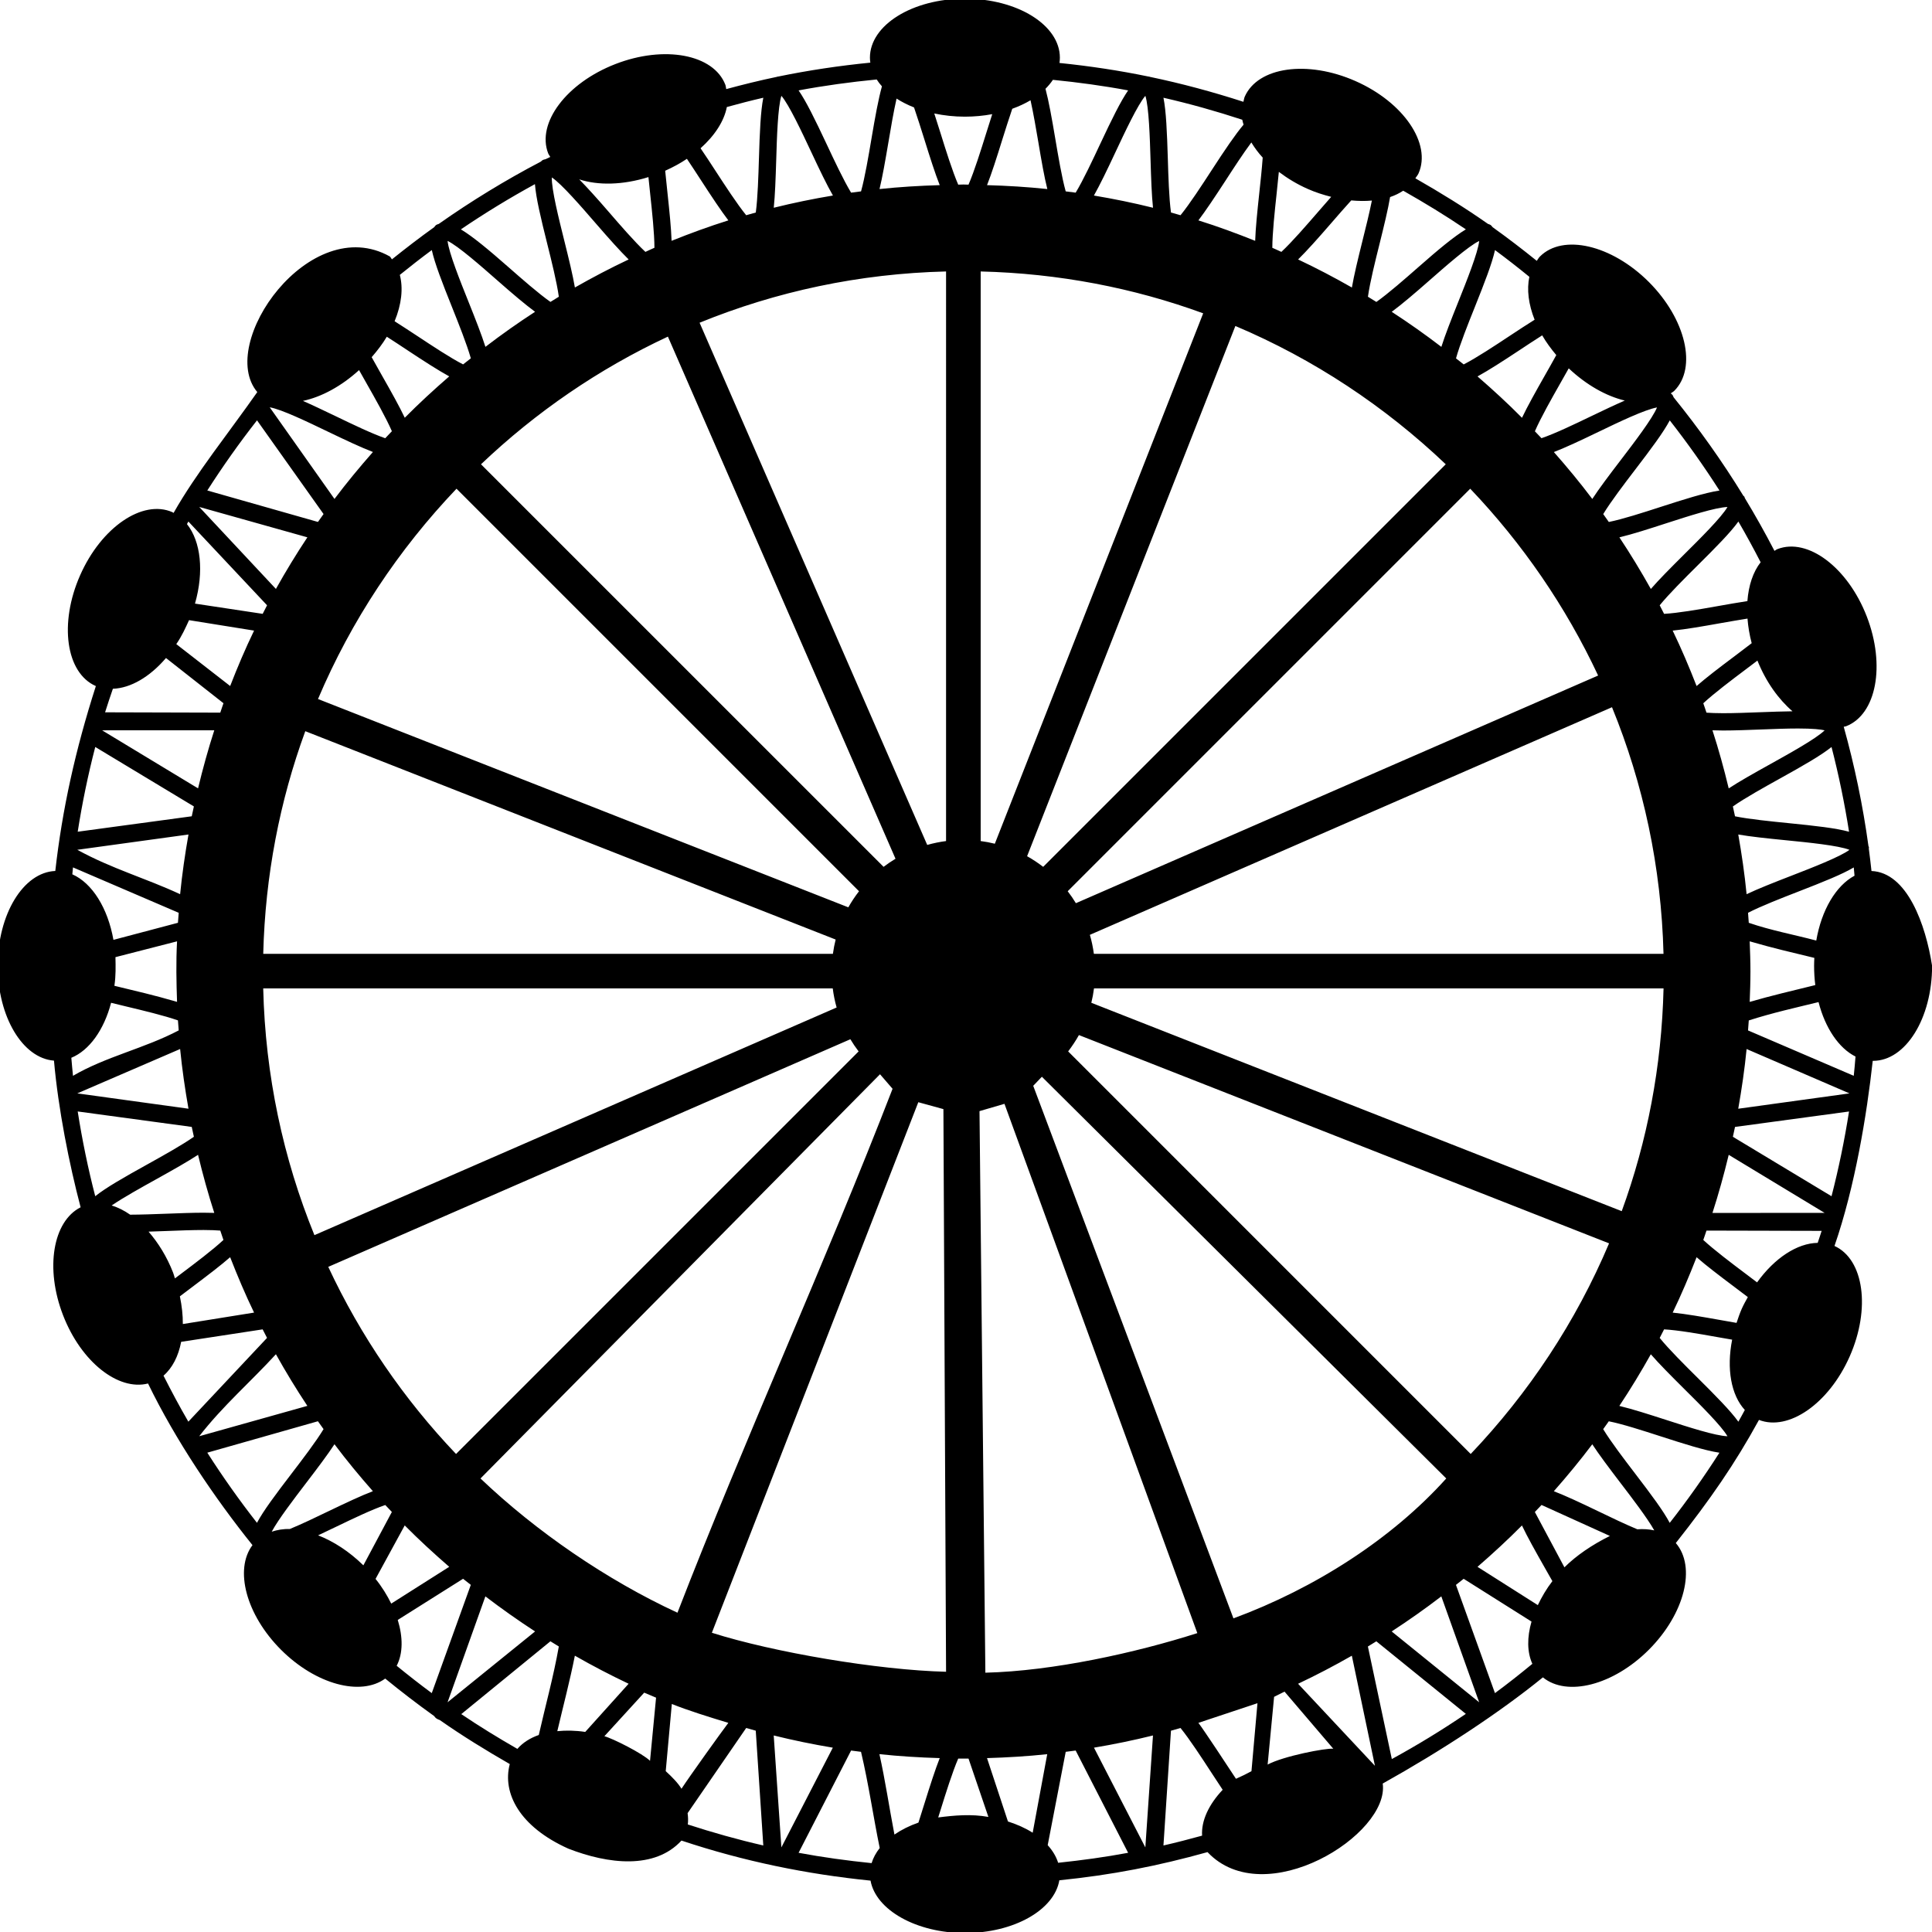 <?xml version="1.0" encoding="UTF-8" standalone="no"?>
<!-- Created with Inkscape (http://www.inkscape.org/) -->

<svg
   width="130"
   height="130"
   viewBox="0 0 34.396 34.396"
   version="1.1"
   id="svg11612"
   inkscape:version="1.2 (dc2aedaf03, 2022-05-15)"
   sodipodi:docname="wheel_circle.svg"
   xmlns:inkscape="http://www.inkscape.org/namespaces/inkscape"
   xmlns:sodipodi="http://sodipodi.sourceforge.net/DTD/sodipodi-0.dtd"
   xmlns="http://www.w3.org/2000/svg"
   xmlns:svg="http://www.w3.org/2000/svg">
  <sodipodi:namedview
     id="namedview11614"
     pagecolor="#ffffff"
     bordercolor="#000000"
     borderopacity="0.25"
     inkscape:showpageshadow="2"
     inkscape:pageopacity="0.0"
     inkscape:pagecheckerboard="true"
     inkscape:deskcolor="#d1d1d1"
     inkscape:document-units="px"
     showgrid="false"
     inkscape:zoom="16"
     inkscape:cx="78.34375"
     inkscape:cy="118.78125"
     inkscape:window-width="1350"
     inkscape:window-height="1230"
     inkscape:window-x="1016"
     inkscape:window-y="143"
     inkscape:window-maximized="0"
     inkscape:current-layer="layer1" />
  <defs
     id="defs11609">
    <clipPath
       clipPathUnits="userSpaceOnUse"
       id="clipPath15365">
      <path
         d="M -463.382,233.915 H 36.618 v -500 H -463.382 Z"
         id="path15367"
         style="stroke-width:1" />
    </clipPath>
  </defs>
  <g
     inkscape:label="Layer 1"
     inkscape:groupmode="layer"
     id="layer1">
    <path
       d="m -5.302,2.276 c 0.013,0.167 0.028,0.334 0.037,0.501 1.188,0.382 2.367,0.643 3.499,0.92 C -1.433,2.398 -0.752,1.387 0.088,0.966 0.059,0.644 0.038,0.32 0,0 Z m -0.491,-3.927 c 0.174,0.987 0.32,1.984 0.419,2.994 l 5.158,-2.225 z m -0.269,-1.407 c 0.036,0.166 0.073,0.329 0.107,0.494 l 5.718,0.774 c -0.226,-1.439 -0.519,-2.858 -0.878,-4.249 z m -1.803,-12.053 c -0.601,0.595 -1.409,1.399 -1.867,1.965 0.075,0.143 0.147,0.287 0.22,0.43 0.693,-0.039 1.691,-0.211 2.677,-0.388 0.251,-0.044 0.496,-0.087 0.736,-0.128 -0.287,-1.459 -0.054,-2.778 0.636,-3.526 -0.109,-0.196 -0.211,-0.396 -0.324,-0.589 -0.403,0.558 -1.108,1.271 -2.078,2.236 z m -3.891,-1.444 c 0.56,0.842 1.084,1.706 1.579,2.59 0.413,-0.476 0.983,-1.049 1.7,-1.763 0.757,-0.75 1.851,-1.836 2.143,-2.349 -0.619,0.026 -1.926,0.449 -3.083,0.823 -0.847,0.273 -1.664,0.537 -2.339,0.699 z m 0.774,-3.369 c -0.515,0.673 -1.208,1.581 -1.584,2.204 0.094,0.131 0.189,0.262 0.281,0.394 0.687,-0.136 1.689,-0.46 2.6,-0.754 1.125,-0.363 2.194,-0.707 2.948,-0.822 -0.775,-1.213 -1.606,-2.388 -2.492,-3.518 -0.323,0.608 -0.922,1.409 -1.753,2.496 z m -8.968,-5.606 c 0.128,0.103 0.261,0.201 0.387,0.305 l 3.402,-2.145 c -0.227,-0.791 -0.225,-1.534 0.043,-2.119 -0.614,-0.506 -1.236,-0.999 -1.876,-1.469 z m -3.224,-2.335 c 0.854,0.556 1.685,1.141 2.49,1.759 l 1.898,-5.311 z m -1.192,-0.755 c 0.141,0.085 0.281,0.173 0.423,0.26 l 4.489,-3.639 c -1.199,-0.813 -2.438,-1.57 -3.712,-2.266 z m -9.876,-4.223 c 0.16,0.044 0.32,0.091 0.479,0.136 0.46,-0.566 1.082,-1.521 1.543,-2.23 0.207,-0.319 0.396,-0.606 0.571,-0.869 -0.689,-0.73 -1.08,-1.545 -1.032,-2.3 -0.641,-0.177 -1.286,-0.344 -1.938,-0.493 z m -1.285,-5.852 -2.576,5.001 c 0.999,0.167 1.986,0.371 2.959,0.612 z m -4.897,0.112 0.904,4.681 c 0.166,0.022 0.333,0.04 0.499,0.064 l 2.631,-5.128 c -1.155,-0.217 -2.328,-0.376 -3.51,-0.501 -0.099,0.315 -0.278,0.613 -0.524,0.884 z m -9.86,4.745 c 0.166,-0.024 0.332,-0.041 0.498,-0.064 0.385,-1.624 0.614,-3.256 0.938,-4.824 -0.186,-0.238 -0.327,-0.491 -0.407,-0.758 -1.235,0.126 -2.458,0.293 -3.662,0.518 z m -8.199,-3.14 2.938,4.271 c 0.16,-0.045 0.318,-0.092 0.48,-0.135 l 0.378,-5.756 c -1.284,0.293 -2.545,0.65 -3.786,1.053 0.023,0.183 0.017,0.374 -0.01,0.567 z m -14.59,7.391 c 0.322,0.619 0.318,1.436 0.054,2.299 l 3.276,2.064 c 0.128,-0.105 0.259,-0.202 0.388,-0.305 l -1.958,-5.429 c -0.598,0.442 -1.184,0.901 -1.76,1.371 z m -3.949,12.263 c 0.092,-0.133 0.187,-0.264 0.282,-0.395 -0.376,-0.623 -1.07,-1.531 -1.584,-2.203 -0.831,-1.086 -1.431,-1.888 -1.755,-2.496 -0.884,1.13 -1.716,2.305 -2.491,3.518 z m -2.107,3.361 c 0.493,-0.885 1.019,-1.748 1.577,-2.59 l -5.422,-1.522 c 1.169,1.513 2.601,2.748 3.845,4.112 z m -4.752,0.622 4.087,0.625 c 0.073,-0.143 0.145,-0.286 0.22,-0.428 l -3.946,-4.201 c -0.44,0.755 -0.85,1.526 -1.246,2.307 0.445,0.385 0.747,0.977 0.885,1.697 z m -3.514,17.003 c 0.246,-0.06 0.498,-0.122 0.775,-0.189 0.807,-0.193 1.895,-0.453 2.578,-0.694 0.011,-0.168 0.026,-0.334 0.038,-0.502 -1.721,-0.905 -3.647,-1.31 -5.302,-2.277 -0.035,0.3 -0.053,0.604 -0.083,0.904 0.902,0.37 1.639,1.401 1.994,2.758 z m 0.166,0.852 c 0.076,0.515 0.062,0.962 0.053,1.437 l 3.089,0.793 c -0.056,-1.043 -0.033,-2.066 0,-3.036 -1.17,0.343 -2.078,0.546 -3.142,0.806 z m 3.986,8.995 c -0.035,-0.164 -0.072,-0.329 -0.107,-0.494 l -5.719,-0.774 c 0.226,1.44 0.519,2.858 0.88,4.25 z m -0.882,8.14 c 0.284,0.412 0.459,0.811 0.64,1.202 l 3.261,-0.524 c -0.439,-0.905 -0.832,-1.835 -1.199,-2.779 z m -1.391,-29.464 c 0.297,0.009 0.599,0.02 0.904,0.032 0.647,0.025 1.293,0.05 1.859,0.05 0.361,0 0.624,-0.013 0.834,-0.029 0.055,-0.155 0.103,-0.314 0.158,-0.47 -0.532,-0.497 -1.439,-1.18 -2.111,-1.685 -0.116,-0.087 -0.213,-0.161 -0.322,-0.243 -0.033,0.096 -0.052,0.191 -0.09,0.287 -0.314,0.806 -0.746,1.497 -1.232,2.058 z m 2.763,0.949 c -0.576,0 -1.233,-0.026 -1.893,-0.051 -0.621,-0.023 -1.239,-0.046 -1.792,-0.048 -0.304,0.212 -0.615,0.366 -0.928,0.463 0.599,0.407 1.523,0.92 2.217,1.305 0.883,0.491 1.587,0.888 2.115,1.235 0.237,-0.986 0.506,-1.958 0.814,-2.913 -0.168,0.006 -0.342,0.009 -0.533,0.009 z m 0.533,24.194 c -0.308,-0.955 -0.577,-1.928 -0.814,-2.913 l -4.811,2.911 z m 0.461,1.357 c -0.057,-0.156 -0.105,-0.314 -0.16,-0.472 l -5.777,0.016 c 0.121,0.398 0.259,0.788 0.391,1.181 0.888,0.03 1.853,0.594 2.663,1.542 z m -2.186,-29.744 c 0.207,0.157 0.41,0.309 0.593,0.448 0.809,0.609 1.452,1.099 1.928,1.514 0.368,-0.942 0.761,-1.872 1.199,-2.778 l -3.572,-0.574 c 0.004,0.441 -0.049,0.91 -0.148,1.39 z m 6.394,38.064 c -0.558,-0.84 -1.084,-1.705 -1.578,-2.588 l -3.845,4.111 z m 0.811,1.167 c -0.094,-0.131 -0.188,-0.262 -0.281,-0.396 l -5.549,1.578 c 0.776,1.213 1.607,2.386 2.493,3.518 z m 6.453,10.351 c 0.313,-0.784 0.736,-1.842 0.933,-2.542 -0.128,-0.103 -0.261,-0.2 -0.388,-0.304 -0.638,0.326 -1.56,0.938 -2.297,1.425 -0.422,0.278 -0.792,0.519 -1.138,0.739 0.349,0.84 0.438,1.653 0.262,2.325 0.526,0.425 1.059,0.842 1.604,1.245 0.15,-0.675 0.512,-1.611 1.024,-2.888 z m 4.154,-0.208 c -0.853,-0.554 -1.684,-1.14 -2.489,-1.758 -0.191,0.601 -0.484,1.351 -0.86,2.288 -0.4,0.997 -0.978,2.442 -1.038,3.024 0.528,-0.251 1.695,-1.276 2.499,-1.983 0.752,-0.661 1.373,-1.189 1.888,-1.571 z m 0.616,3.389 c 0.204,-0.814 0.477,-1.914 0.576,-2.634 -0.141,-0.085 -0.281,-0.173 -0.42,-0.259 -0.597,0.418 -1.452,1.169 -2.087,1.727 -1.022,0.898 -1.802,1.547 -2.405,1.911 1.2,0.813 2.438,1.571 3.714,2.268 0.054,-0.69 0.286,-1.67 0.622,-3.013 z m 10.454,1.59 c -0.163,-0.044 -0.321,-0.09 -0.482,-0.136 -0.46,0.565 -1.08,1.522 -1.542,2.231 -0.279,0.432 -0.52,0.796 -0.746,1.127 0.711,0.636 1.182,1.36 1.318,2.068 0.605,0.166 1.214,0.326 1.829,0.466 -0.135,-0.679 -0.178,-1.688 -0.22,-3.074 -0.026,-0.836 -0.06,-1.964 -0.157,-2.682 z m 1.284,5.852 c 0.382,-0.441 1.037,-1.841 1.491,-2.807 0.438,-0.937 0.786,-1.657 1.093,-2.193 -1.002,-0.167 -1.993,-0.371 -2.967,-0.613 0.064,0.622 0.093,1.42 0.124,2.417 0.032,1.077 0.079,2.637 0.259,3.196 z m 5.042,0.476 c -0.178,-0.641 -0.336,-1.505 -0.528,-2.642 -0.139,-0.821 -0.326,-1.93 -0.52,-2.626 -0.167,-0.022 -0.333,-0.041 -0.499,-0.064 -0.378,0.626 -0.862,1.654 -1.219,2.418 -0.607,1.292 -1.038,2.167 -1.414,2.71 1.288,0.241 2.595,0.419 3.918,0.548 0.076,-0.12 0.162,-0.234 0.262,-0.344 z m 10.934,-2.915 c -0.358,-0.764 -0.84,-1.792 -1.218,-2.417 -0.166,0.023 -0.333,0.042 -0.5,0.064 -0.195,0.696 -0.381,1.806 -0.52,2.627 -0.179,1.061 -0.328,1.891 -0.494,2.518 0.142,0.143 0.268,0.292 0.372,0.449 1.272,-0.127 2.533,-0.298 3.773,-0.53 -0.375,-0.545 -0.807,-1.418 -1.413,-2.711 z m 2.66,-3.174 c -0.974,0.242 -1.962,0.445 -2.963,0.612 0.302,0.537 0.651,1.257 1.089,2.194 0.453,0.966 1.11,2.367 1.491,2.807 0.179,-0.559 0.226,-2.119 0.259,-3.196 0.03,-0.997 0.059,-1.795 0.124,-2.417 z m 4.542,4.167 c -0.416,-0.494 -0.918,-1.232 -1.619,-2.312 -0.46,-0.708 -1.082,-1.665 -1.543,-2.23 -0.159,0.046 -0.319,0.092 -0.478,0.136 -0.099,0.718 -0.133,1.846 -0.158,2.682 -0.043,1.386 -0.085,2.394 -0.22,3.074 1.342,-0.307 2.659,-0.679 3.953,-1.103 0.013,-0.082 0.042,-0.165 0.065,-0.247 z m 6.66,-8.891 c -0.141,0.087 -0.281,0.175 -0.423,0.261 0.1,0.719 0.374,1.819 0.578,2.634 0.241,0.971 0.429,1.746 0.533,2.365 0.244,0.082 0.461,0.189 0.658,0.318 1.074,-0.608 2.125,-1.248 3.142,-1.938 -0.603,-0.364 -1.383,-1.015 -2.403,-1.913 -0.634,-0.557 -1.491,-1.308 -2.085,-1.727 z m 3.259,-2.253 c -0.806,0.618 -1.635,1.203 -2.489,1.758 0.515,0.382 1.135,0.909 1.887,1.571 0.805,0.707 1.974,1.734 2.5,1.983 -0.059,-0.581 -0.638,-2.026 -1.037,-3.024 -0.376,-0.938 -0.671,-1.688 -0.861,-2.288 z m 4.413,3.513 c -0.136,-0.631 -0.043,-1.38 0.264,-2.152 -0.379,-0.237 -0.79,-0.505 -1.261,-0.817 -0.736,-0.488 -1.659,-1.097 -2.296,-1.424 -0.126,0.104 -0.259,0.201 -0.386,0.303 0.195,0.7 0.617,1.759 0.932,2.543 0.511,1.277 0.874,2.213 1.024,2.888 0.586,-0.433 1.159,-0.88 1.723,-1.341 z M -9.685,28.53 c -0.911,-0.295 -1.911,-0.617 -2.599,-0.755 -0.092,0.133 -0.186,0.264 -0.28,0.396 0.376,0.621 1.069,1.531 1.584,2.204 0.83,1.085 1.429,1.886 1.753,2.495 0.885,-1.131 1.717,-2.305 2.493,-3.518 -0.756,-0.116 -1.825,-0.458 -2.951,-0.822 z m -0.491,-4.114 c -0.495,0.883 -1.019,1.748 -1.577,2.588 0.673,0.162 1.489,0.426 2.336,0.701 1.157,0.374 2.464,0.796 3.084,0.822 -0.291,-0.512 -1.387,-1.599 -2.144,-2.35 -0.716,-0.713 -1.286,-1.285 -1.699,-1.761 z M -38.236,3.662 c 0.058,0.236 0.103,0.476 0.134,0.721 H -9.539 C -9.633,0.47 -10.358,-3.289 -11.636,-6.788 Z m -4.356,-5.067 9.672,-26.544 c -3.094,-0.987 -7.231,-1.902 -10.63,-1.985 l -0.294,28.163 z M -45.915,-37.193 c 0.042,0.133 0.08,0.252 0.124,0.393 0.25,0.803 0.589,1.887 0.88,2.559 h 0.516 l 0.997,-2.926 c -0.861,0.156 -1.712,0.077 -2.517,-0.026 z m -5.289,41.576 c 0.042,-0.327 0.106,-0.647 0.195,-0.957 L -77.198,-7.991 c -1.564,3.836 -2.465,8.007 -2.568,12.374 z m 0.146,2.451 C -51.116,6.6 -51.163,6.362 -51.196,6.118 h -28.569 c 0.098,3.912 0.828,7.669 2.109,11.165 z m 3.002,4.052 c -0.208,-0.125 -0.407,-0.26 -0.598,-0.406 l -20.19,20.188 c 2.743,2.611 5.903,4.783 9.373,6.403 z M -61.439,40.94 c -0.92,-0.434 -1.817,-0.905 -2.696,-1.406 -0.106,0.619 -0.296,1.402 -0.54,2.381 -0.26,1.042 -0.638,2.555 -0.617,3.139 0.487,-0.32 1.502,-1.493 2.202,-2.302 0.678,-0.784 1.212,-1.379 1.651,-1.812 z m 15.918,-29.167 c -0.323,-0.042 -0.637,-0.107 -0.945,-0.194 l -11.416,26.188 c 3.833,1.564 7.999,2.465 12.361,2.571 z m 1.126,32.919 c -0.085,0 -0.171,0.007 -0.257,0.007 -0.086,0 -0.173,-0.007 -0.259,-0.007 -0.291,0.671 -0.63,1.755 -0.88,2.56 -0.115,0.367 -0.221,0.699 -0.321,1.009 0.483,-0.102 0.998,-0.16 1.536,-0.16 0.477,0 0.937,0.045 1.371,0.126 -0.097,-0.301 -0.199,-0.623 -0.309,-0.975 -0.251,-0.805 -0.59,-1.889 -0.881,-2.56 z m 1.32,-33.053 c -0.233,0.058 -0.468,0.103 -0.71,0.134 v 28.565 c 3.91,-0.095 7.664,-0.821 11.159,-2.099 z m 13.265,32.659 c -0.107,-0.997 -0.188,-1.797 -0.209,-2.424 -0.934,0.375 -1.88,0.723 -2.847,1.026 0.368,0.486 0.808,1.144 1.375,2.016 0.377,0.583 0.864,1.332 1.28,1.892 0.158,-0.258 0.342,-0.514 0.57,-0.759 -0.043,-0.585 -0.111,-1.226 -0.169,-1.751 z m 3.604,-0.218 c -0.204,-0.232 -0.425,-0.484 -0.665,-0.762 -0.554,-0.639 -1.3,-1.502 -1.834,-1.998 -0.151,0.068 -0.3,0.14 -0.454,0.205 0.002,0.726 0.122,1.848 0.212,2.68 0.045,0.412 0.082,0.781 0.115,1.128 0.429,-0.324 0.912,-0.619 1.454,-0.858 0.393,-0.174 0.783,-0.296 1.172,-0.395 z m -1.66,-3.14 c 0.439,0.433 0.972,1.027 1.651,1.811 0.303,0.35 0.662,0.765 1.014,1.151 0.36,-0.034 0.707,-0.038 1.035,-0.008 -0.129,-0.641 -0.313,-1.385 -0.463,-1.98 -0.243,-0.979 -0.433,-1.762 -0.54,-2.381 -0.879,0.502 -1.776,0.973 -2.697,1.407 z M -40.65,10.48 c -0.257,0.195 -0.524,0.376 -0.807,0.533 l 10.445,26.591 c 3.935,-1.664 7.499,-4.032 10.551,-6.936 z m 28.526,8.005 c 1.568,-3.833 2.474,-8.002 2.583,-12.367 h -28.567 c -0.045,0.325 -0.11,0.644 -0.201,0.952 z M -39.01,8.657 c -0.126,0.207 -0.262,0.408 -0.411,0.599 l 20.187,20.187 c 2.613,-2.742 4.79,-5.9 6.414,-9.369 z m 23.534,26.493 c -0.498,-0.877 -0.891,-1.581 -1.162,-2.15 -0.714,0.721 -1.462,1.409 -2.23,2.074 0.558,0.307 1.24,0.746 2.081,1.302 0.36,0.239 0.766,0.507 1.162,0.758 0.194,-0.337 0.437,-0.668 0.707,-0.99 -0.191,-0.349 -0.387,-0.694 -0.558,-0.994 z m 5.609,-1.631 c -0.223,-0.551 -1.157,-1.773 -1.802,-2.617 -0.614,-0.802 -1.099,-1.446 -1.443,-1.973 -0.611,0.811 -1.257,1.592 -1.927,2.352 0.587,0.228 1.319,0.57 2.233,1.011 1.037,0.5 2.305,1.109 2.939,1.227 z m -3.315,-0.446 c -0.828,-0.399 -1.797,-0.864 -2.479,-1.097 -0.108,0.118 -0.22,0.232 -0.33,0.347 0.288,0.668 0.851,1.662 1.269,2.398 0.154,0.27 0.294,0.519 0.428,0.758 0.888,-0.835 1.884,-1.395 2.811,-1.615 -0.484,-0.211 -1.043,-0.475 -1.699,-0.791 z m -27.714,13.765 c 0.164,-0.977 0.301,-1.762 0.454,-2.367 -0.997,0.106 -2.007,0.167 -3.024,0.196 0.232,0.589 0.479,1.36 0.779,2.327 0.143,0.453 0.313,0.996 0.486,1.503 0.333,0.12 0.64,0.263 0.916,0.427 0.146,-0.656 0.281,-1.455 0.389,-2.086 z m -7.107,2.17 c 0.263,-0.169 0.557,-0.318 0.876,-0.444 0.181,-0.526 0.359,-1.097 0.508,-1.57 0.301,-0.966 0.548,-1.738 0.78,-2.327 -1.015,-0.029 -2.023,-0.09 -3.019,-0.196 0.147,0.605 0.284,1.39 0.45,2.366 0.11,0.658 0.252,1.499 0.405,2.171 z m -9.81,-4.092 c 0.565,-0.871 1.004,-1.53 1.374,-2.016 -0.967,-0.303 -1.914,-0.651 -2.847,-1.025 -0.021,0.627 -0.101,1.426 -0.208,2.424 -0.035,0.332 -0.076,0.709 -0.113,1.09 0.392,0.176 0.758,0.375 1.09,0.598 0.247,-0.368 0.493,-0.746 0.704,-1.071 z m -2.544,-0.71 c 0.09,-0.832 0.21,-1.955 0.211,-2.68 -0.153,-0.065 -0.301,-0.137 -0.453,-0.206 -0.534,0.497 -1.281,1.36 -1.834,2 -0.598,0.692 -1.078,1.223 -1.485,1.637 0.949,-0.311 2.191,-0.287 3.471,0.114 0.027,-0.272 0.056,-0.556 0.09,-0.865 z m 10.471,-34.95 c -0.197,-0.255 -0.378,-0.524 -0.536,-0.807 l -26.596,10.447 c 1.668,3.935 4.039,7.497 6.946,10.547 z m -26.306,19.674 -3.248,4.596 c 0.598,-0.104 1.887,-0.725 2.942,-1.233 0.913,-0.439 1.645,-0.782 2.234,-1.009 -0.67,-0.761 -1.317,-1.543 -1.928,-2.354 z m 1.609,5.794 c 0.419,-0.737 0.982,-1.731 1.27,-2.398 -0.111,-0.118 -0.224,-0.233 -0.334,-0.352 -0.669,0.232 -1.644,0.7 -2.475,1.101 -0.636,0.305 -1.18,0.565 -1.652,0.772 0.92,0.194 1.919,0.728 2.815,1.544 0.119,-0.214 0.241,-0.43 0.376,-0.667 z m 2.065,1.654 c 0.842,-0.556 1.525,-0.996 2.081,-1.302 -0.768,-0.665 -1.515,-1.353 -2.23,-2.074 -0.27,0.569 -0.662,1.272 -1.162,2.15 -0.152,0.27 -0.325,0.576 -0.498,0.887 0.289,0.333 0.551,0.676 0.759,1.026 0.36,-0.23 0.724,-0.47 1.05,-0.687 z M -50.32,1.834 c 0.127,-0.211 0.264,-0.415 0.414,-0.61 l -20.19,-20.189 c -2.612,2.745 -4.787,5.91 -6.408,9.384 z m -22.349,-24.382 c 0.716,-0.723 1.464,-1.41 2.232,-2.076 l -2.909,-1.845 c -0.206,0.419 -0.462,0.836 -0.786,1.239 z m -3.453,-0.073 c 0.827,0.398 1.795,0.864 2.477,1.096 0.108,-0.117 0.221,-0.23 0.331,-0.348 l -1.429,-2.677 c -0.71,0.697 -1.499,1.205 -2.269,1.505 0.276,0.128 0.572,0.271 0.89,0.424 z m -3.217,-0.241 c 0.326,0.61 1.128,1.659 1.703,2.412 0.613,0.801 1.098,1.446 1.444,1.973 0.609,-0.812 1.255,-1.593 1.926,-2.354 -0.588,-0.226 -1.319,-0.569 -2.233,-1.008 -0.624,-0.302 -1.331,-0.641 -1.935,-0.89 -0.327,0.011 -0.626,-0.043 -0.905,-0.133 z m 18.68,-8.073 0.595,-0.251 -0.303,-3.167 c -0.375,0.369 -1.876,1.126 -2.289,1.233 z M -65.017,-32.866 c 0.297,1.266 0.637,2.551 0.88,3.785 0.878,-0.502 1.777,-0.972 2.696,-1.407 l -2.175,-2.416 c -0.493,0.074 -0.961,0.082 -1.401,0.038 z m 6.228,-2.888 c -0.181,0.294 -0.469,0.588 -0.791,0.882 l 0.306,3.37 c 0.762,-0.311 1.888,-0.661 2.834,-0.948 -0.305,-0.399 -1.922,-2.649 -2.35,-3.305 z M -68.869,-20.193 -48.833,0.078 -48.204,-0.651 c -3.375,-8.727 -7.409,-17.547 -10.787,-26.275 -3.539,1.635 -7.09,4.073 -9.878,6.732 z m 20.006,-13.826 c 0.997,-0.106 2.007,-0.168 3.024,-0.198 -0.232,-0.588 -0.479,-1.359 -0.781,-2.325 -0.087,-0.279 -0.185,-0.591 -0.286,-0.909 -0.454,-0.159 -0.859,-0.362 -1.204,-0.6 -0.26,1.354 -0.463,2.73 -0.753,4.032 z m 7.686,-3.94 c -0.36,0.228 -0.778,0.417 -1.24,0.564 l -1.05,3.178 c 1.016,0.03 2.025,0.091 3.02,0.197 z m 8.311,5.51 c 0.142,0.046 2.82,0.939 2.962,0.985 l -0.301,-3.409 c -0.269,-0.148 -0.438,-0.227 -0.777,-0.381 -0.432,0.659 -1.58,2.404 -1.884,2.805 z m 4.999,1.96 c 0.919,0.434 1.817,0.905 2.696,1.407 l 1.158,-5.522 z M -28.547,-30.883 -26.102,-33.747 c -0.367,0.041 -2.501,-0.37 -3.292,-0.794 l 0.324,3.397 z M -39.398,1.224 c 0.197,0.259 0.379,0.53 0.54,0.819 l 26.587,-10.445 c -1.663,-3.94 -4.033,-7.509 -6.939,-10.563 z m 26.59,-23.065 c -0.912,0.439 -1.645,0.781 -2.233,1.008 0.67,0.761 1.317,1.543 1.928,2.354 0.344,-0.526 0.829,-1.171 1.441,-1.973 0.556,-0.726 1.321,-1.728 1.668,-2.345 -0.265,0.059 -0.549,0.076 -0.85,0.055 -0.602,0.25 -1.32,0.595 -1.954,0.901 z m -3.185,-0.034 c 0.111,0.119 0.225,0.234 0.335,0.353 l 3.428,-1.554 c -0.899,-0.447 -1.686,-0.983 -2.28,-1.574 z m -2.876,-2.75 c 0.767,0.666 1.515,1.354 2.229,2.075 0.27,-0.57 0.664,-1.273 1.163,-2.152 0.113,-0.196 0.237,-0.416 0.363,-0.64 -0.302,-0.392 -0.536,-0.799 -0.73,-1.203 z m 13.535,48.432 c -0.473,-0.072 -0.977,-0.16 -1.502,-0.254 -0.985,-0.175 -1.982,-0.347 -2.676,-0.386 -0.073,0.144 -0.145,0.287 -0.22,0.43 0.459,0.565 1.267,1.369 1.867,1.965 0.972,0.964 1.676,1.677 2.079,2.235 0.39,-0.669 0.76,-1.351 1.116,-2.042 -0.38,-0.485 -0.605,-1.163 -0.664,-1.948 z m -1.219,-6.49 c 0.576,0 1.234,0.026 1.894,0.051 0.646,0.025 1.295,0.05 1.864,0.05 0.761,0 1.144,-0.048 1.335,-0.092 -0.418,-0.413 -1.767,-1.16 -2.696,-1.678 -0.883,-0.49 -1.587,-0.888 -2.115,-1.234 -0.237,0.985 -0.505,1.957 -0.815,2.913 0.168,-0.006 0.343,-0.01 0.533,-0.01 z M -7.086,-6.876 c 0.308,0.956 0.578,1.928 0.815,2.913 l 4.811,-2.912 z m 1.651,-3.041 c -0.671,0.505 -1.577,1.188 -2.111,1.685 0.057,0.155 0.106,0.314 0.16,0.47 l 5.776,-0.014 c -0.062,-0.203 -0.136,-0.401 -0.199,-0.602 -1.027,-0.016 -2.163,-0.76 -3.04,-1.982 -0.187,0.142 -0.376,0.285 -0.586,0.443 z m -0.52,-0.694 c 0.199,-0.149 0.419,-0.314 0.643,-0.486 -0.106,-0.191 -0.212,-0.379 -0.304,-0.585 -0.104,-0.236 -0.184,-0.473 -0.262,-0.709 -0.266,0.047 -0.535,0.094 -0.805,0.142 -0.877,0.156 -1.713,0.303 -2.398,0.373 0.436,0.905 0.831,1.836 1.199,2.779 0.475,-0.416 1.117,-0.906 1.927,-1.514 z m 1.262,28.845 c -0.647,-0.024 -1.294,-0.049 -1.86,-0.049 -0.36,0 -0.624,0.012 -0.833,0.027 -0.054,0.157 -0.103,0.316 -0.16,0.471 0.534,0.497 1.44,1.18 2.113,1.686 0.215,0.162 0.411,0.309 0.602,0.455 0.429,-1.07 1.06,-1.942 1.759,-2.543 -0.512,-0.007 -1.062,-0.025 -1.621,-0.047 z m -0.426,3.462 c -0.29,-0.223 -0.58,-0.442 -0.834,-0.634 -0.812,-0.608 -1.453,-1.099 -1.929,-1.515 -0.367,0.943 -0.762,1.874 -1.199,2.78 0.685,0.069 1.521,0.216 2.398,0.373 0.458,0.081 0.916,0.16 1.354,0.23 0.031,-0.401 0.099,-0.812 0.21,-1.234 z m 1.815,-9.021 c -0.827,0.083 -1.943,0.194 -2.651,0.339 -0.034,0.166 -0.071,0.33 -0.107,0.494 0.596,0.421 1.589,0.972 2.327,1.382 1.209,0.671 2.082,1.169 2.62,1.6 0.359,-1.392 0.653,-2.81 0.879,-4.25 -0.669,0.184 -1.677,0.296 -3.068,0.435 z m -2.07,-3.567 c -0.099,1.011 -0.244,2.007 -0.418,2.993 0.616,-0.106 1.41,-0.191 2.402,-0.289 1.073,-0.106 2.629,-0.261 3.174,-0.479 -0.465,-0.35 -1.906,-0.909 -2.899,-1.294 -0.94,-0.364 -1.69,-0.661 -2.259,-0.931 z M -1.88,6.783 C -2.991,7.078 -4.175,7.297 -5.265,7.674 -5.274,7.842 -5.289,8.008 -5.302,8.175 -4.653,8.511 -3.59,8.924 -2.803,9.23 -1.52,9.728 -0.59,10.1 0,10.45 0.017,10.313 0.023,10.172 0.038,10.035 -0.893,9.537 -1.617,8.316 -1.88,6.783 Z M -1.977,5.914 C -1.983,5.782 -1.989,5.65 -1.989,5.515 c 0,-0.33 0.02,-0.653 0.06,-0.965 -1.097,-0.269 -2.244,-0.539 -3.29,-0.843 0.02,0.505 0.038,1.01 0.038,1.52 0,0.508 -0.018,1.013 -0.038,1.517 1.201,-0.35 2.143,-0.562 3.242,-0.83 z m 2.866,4.358 c -0.042,0.375 -0.083,0.75 -0.134,1.122 -0.001,0.023 0.009,0.046 0.006,0.07 -0.005,0.022 -0.017,0.039 -0.024,0.061 -0.28,2.038 -0.697,4.033 -1.239,5.977 v 0.003 c 0.038,0.013 0.078,0.011 0.115,0.025 1.525,0.591 1.988,3.058 1.038,5.511 -0.952,2.454 -2.957,3.963 -4.48,3.373 -0.055,-0.021 -0.097,-0.062 -0.148,-0.087 -0.466,0.899 -0.96,1.78 -1.483,2.642 -0.013,0.025 -0.013,0.052 -0.027,0.077 -0.013,0.019 -0.036,0.025 -0.049,0.043 -1.058,1.726 -2.23,3.372 -3.498,4.939 -0.021,0.042 -0.032,0.087 -0.064,0.125 -0.019,0.024 -0.05,0.049 -0.08,0.073 0.057,0.044 0.124,0.074 0.177,0.126 1.155,1.155 0.582,3.6 -1.277,5.461 -1.862,1.859 -4.305,2.431 -5.46,1.275 -0.066,-0.064 -0.105,-0.146 -0.158,-0.217 -0.722,0.582 -1.458,1.147 -2.214,1.687 -0.034,0.038 -0.061,0.082 -0.105,0.113 -0.04,0.027 -0.086,0.035 -0.128,0.052 -1.173,0.824 -2.395,1.574 -3.643,2.288 0.052,0.083 0.12,0.156 0.16,0.246 0.659,1.495 -0.756,3.569 -3.163,4.63 -2.407,1.063 -4.893,0.713 -5.553,-0.782 -0.036,-0.083 -0.042,-0.173 -0.067,-0.258 -1.531,0.495 -3.094,0.918 -4.691,1.251 -0.011,0.002 -0.018,0.01 -0.029,0.012 l -0.047,0.005 c -1.46,0.302 -2.949,0.526 -4.457,0.68 0.012,0.088 0.02,0.176 0.02,0.265 0,1.634 -2.131,2.959 -4.763,2.959 -2.631,0 -4.763,-1.325 -4.763,-2.959 0,-0.084 0.008,-0.166 0.021,-0.249 -1.563,-0.155 -3.103,-0.385 -4.614,-0.696 l -0.046,-0.005 c -0.01,-0.002 -0.016,-0.01 -0.028,-0.012 -0.856,-0.178 -1.7,-0.387 -2.539,-0.614 -0.018,0.073 -0.018,0.15 -0.046,0.221 -0.59,1.524 -3.058,1.987 -5.51,1.036 -2.454,-0.95 -3.963,-2.955 -3.374,-4.479 0.026,-0.066 0.074,-0.118 0.106,-0.18 -0.078,-0.04 -0.162,-0.074 -0.24,-0.115 -0.045,-0.011 -0.092,-0.016 -0.136,-0.038 -0.038,-0.021 -0.065,-0.055 -0.098,-0.081 -1.778,-0.932 -3.486,-1.976 -5.119,-3.125 -0.042,-0.017 -0.088,-0.024 -0.126,-0.05 -0.044,-0.032 -0.071,-0.076 -0.104,-0.114 -0.723,-0.516 -1.426,-1.058 -2.119,-1.613 -0.037,0.046 -0.06,0.101 -0.102,0.143 -4.007,2.256 -8.698,-4.372 -6.65,-6.799 -1.435,-2.05 -3.069,-4.066 -4.198,-6.061 -0.021,0.01 -0.036,0.027 -0.057,0.037 -1.495,0.66 -3.569,-0.757 -4.63,-3.164 -1.063,-2.406 -0.713,-4.893 0.782,-5.553 0.002,-0.001 0.005,-0.001 0.008,-0.002 -1.03,-3.205 -1.687,-6.19 -2.035,-9.274 -1.601,-0.064 -2.887,-2.168 -2.887,-4.758 0,-2.556 1.252,-4.636 2.821,-4.753 0.214,-2.426 0.765,-5.193 1.336,-7.355 -1.389,-0.702 -1.794,-3.058 -0.879,-5.417 0.906,-2.34 2.768,-3.8 4.26,-3.42 1.377,-2.84 3.352,-5.76 5.238,-8.105 -0.916,-1.219 -0.327,-3.488 1.431,-5.248 1.75,-1.747 4,-2.338 5.226,-1.445 0.795,-0.65 1.612,-1.277 2.45,-1.877 0.036,-0.039 0.063,-0.085 0.107,-0.116 0.055,-0.038 0.115,-0.067 0.179,-0.087 1.13,-0.792 2.309,-1.516 3.51,-2.207 -0.384,-1.464 0.498,-3.149 2.939,-4.243 1.998,-0.778 4.331,-1.052 5.672,0.406 3.129,-1.043 6.286,-1.687 9.482,-2.009 0.266,-1.478 2.307,-2.628 4.732,-2.628 2.459,0 4.483,1.158 4.736,2.645 2.652,0.268 4.96,0.723 7.431,1.413 2.867,-3.037 9.143,0.879 8.787,3.439 2.928,1.634 5.86,3.556 8.033,5.325 1.204,-0.984 3.523,-0.403 5.311,1.383 1.808,1.81 2.384,4.162 1.354,5.353 1.72,2.178 2.956,3.956 4.171,6.175 1.488,-0.578 3.505,0.819 4.55,3.184 1.058,2.394 0.714,4.866 -0.763,5.54 1.026,2.96 1.623,6.589 1.918,9.284 0.006,0 0.011,-0.001 0.017,-0.001 1.634,0 2.96,2.134 2.96,4.764 -0.318,2.061 -1.247,4.684 -3.04,4.757 z m -31.998,-37.482 -10.041,26.709 0.434,0.454 L -20.436,-20.193 c -2.729,-3.035 -6.585,-5.506 -10.673,-7.017 z M -83.933,1.344 c 0.1,-1.01 0.245,-2.007 0.419,-2.994 l -5.576,0.769 z m 0.583,-3.907 c 0.035,-0.166 0.072,-0.329 0.107,-0.494 -0.597,-0.42 -1.592,-0.972 -2.327,-1.381 -1.21,-0.671 -2.082,-1.17 -2.62,-1.6 -0.361,1.391 -0.653,2.81 -0.879,4.25 z M -84.004,8.175 C -84.016,8.007 -84.03,7.842 -84.042,7.674 l -3.235,-0.856 c -0.283,1.596 -1.066,2.848 -2.062,3.287 0.013,0.114 0.02,0.231 0.033,0.347 z m 0.49,3.927 c -0.174,-0.987 -0.319,-1.983 -0.419,-2.994 -1.746,0.812 -3.409,1.269 -5.157,2.227 z m 3.941,11.495 c -0.075,-0.142 -0.148,-0.286 -0.22,-0.429 l -3.395,0.513 c 0.461,1.606 0.294,3.116 -0.402,3.988 0.025,0.042 0.047,0.086 0.071,0.129 z m 34.052,-53.484 c -3.398,0.083 -8.648,0.972 -11.745,1.956 l 10.353,26.607 1.259,-0.346 z m -8.643,-3.195 c 0.975,-0.241 1.964,-0.445 2.964,-0.612 l -2.58,-5.001 z m -11.199,4.723 c 0.14,-0.086 0.28,-0.175 0.422,-0.26 -0.27,-1.528 -0.679,-2.999 -1.005,-4.439 -0.441,-0.154 -0.807,-0.389 -1.074,-0.697 -0.957,0.55 -1.9,1.126 -2.813,1.744 z m -3.261,2.253 c 0.807,-0.616 1.638,-1.203 2.492,-1.759 l -4.389,-3.552 z"
       style="fill:#000000;fill-opacity:1;fill-rule:nonzero;stroke:none"
       id="path1228"
       transform="matrix(0.355,0,0,-0.355,33.003,19.153)"
       clip-path="url(#clipPath15365)"
       sodipodi:nodetypes="ccccccccccccccccccccccccccccccccscccccccccccccccccccccccccccccccccccccccccccccccccccccccccccccccccccccccccccccccccccccccccccccccccccccccccccccccccccccccccccccccccsccccsccccccccccccccccccccccccccccccccccccccccccccccccccccccccccccccccccccccccccccccccccccccccccccccccccccccccccccccccccccccccccccccccccccccccccccscccccccscccccccccccccccccccccccccccccscccsccccccccccccccccccccccccccccccccccccccccccccccccccccccccccccccccccccccccccccccccccccccccccccccccccccccccccccccccccccccccccccccccccccccccccccccccccccccccccccccccccccccccccccccccccccccccccccccccccccccccccccccccccccccscccccsscccccscccscccccccccccccccccccccccccccccccccccscccccccccccccscccscccccccccccccccccccccccccccccccccccccccccccccccccccccccccccccccccccccccccccccccccccscccssccsscccsccs"
       inkscape:transform-center-x="-0.93072863"
       inkscape:transform-center-y="-3.3739258" />
  </g>
</svg>
